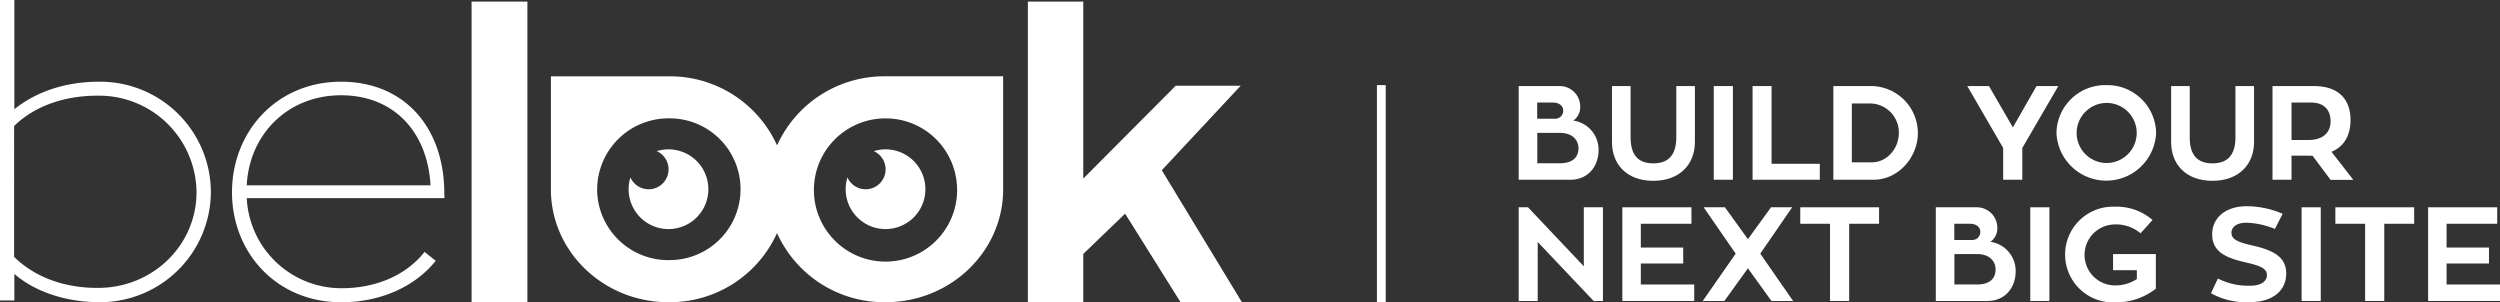 <svg xmlns="http://www.w3.org/2000/svg" viewBox="0 0 564.43 68.22"><rect x="0" y="0" width="564.43" height="68.22" fill="#333333" stroke="none"/><defs><style>.cls-1{fill:#fff;}.cls-2{fill:#fff;}.cls-3{fill:#fff;}</style></defs><title>Ресурс 1</title><g id="Слой_2" data-name="Слой 2"><g id="Слой_1-2" data-name="Слой 1"><path class="cls-1" d="M47.61,43.38A25,25,0,0,1,22.32,68.22c-7.47,0-14.58-2.43-19.08-6.39v6H0V0H3.24V24.66c4.68-3.78,11.25-6.21,19.08-6.21A25,25,0,0,1,47.61,43.38Zm-3.24,0A22,22,0,0,0,22,21.6c-7.92,0-14.49,2.61-18.81,6.84V58c4.5,4.41,11,7,18.81,7C34.38,65.07,44.37,55.44,44.37,43.38Z"/><path class="cls-1" d="M100.35,44.73H55.71A21.38,21.38,0,0,0,77.22,65.07c7.29,0,14.31-2.7,18.63-8.19l2.52,2c-4.5,5.67-12.24,9.36-21.33,9.36-14.58,0-24.66-11.16-24.66-24.84S62.46,18.45,77,18.45c14.4,0,23.31,10.44,23.31,25.2ZM55.71,41.85H97.2C96.57,30,89.1,21.51,77,21.51S56.25,30.42,55.71,41.85Z"/><rect class="cls-2" x="106.47" y="0.36" width="12.6" height="67.86"/><polygon class="cls-2" points="262.3 38.43 280.12 19.35 265.45 19.35 244.57 40.32 244.57 0.36 232.06 0.36 232.06 68.22 244.57 68.22 244.57 57.33 254.02 48.24 266.53 68.22 280.38 68.22 262.3 38.43"/><path class="cls-2" d="M150.93,33.72a9,9,0,0,0-2.66.4,4.5,4.5,0,1,1-5.94,5.94,9,9,0,1,0,8.6-6.34Z"/><path class="cls-2" d="M199.5,17.23a26.52,26.52,0,0,0-24.06,15.6,26.52,26.52,0,0,0-24.06-15.6h-27v25.5c0,.17,0,.33,0,.5.28,13.86,12.06,25,26.55,25a26.54,26.54,0,0,0,24.5-15.61,26.54,26.54,0,0,0,24.5,15.61c14.49,0,26.27-11.14,26.55-25,0-.17,0-.33,0-.5V17.22h-27Zm-48.56,41.5a16.06,16.06,0,0,1-16.12-15.51c0-.17,0-.33,0-.5a16.11,16.11,0,0,1,16.15-16l.44,0a16,16,0,1,1-.44,32Zm65.15-16c0,.17,0,.33,0,.5A16.17,16.17,0,1,1,199.5,26.73l.44,0A16.11,16.11,0,0,1,216.08,42.72Z"/><path class="cls-2" d="M197.27,34.12a4.5,4.5,0,1,1-5.94,5.94,9,9,0,1,0,5.94-5.94Z"/><path class="cls-3" d="M355.21,27.23a3.73,3.73,0,0,0,1.56-3.12,4.63,4.63,0,0,0-4.59-4.68h-9.3V40.58h11.64c4.17,0,6.39-3.18,6.39-6.69A6.62,6.62,0,0,0,355.21,27.23Zm-8.16-4.08h3.54c1.5,0,2.34.81,2.34,1.83a1.81,1.81,0,0,1-2,1.83h-3.87Zm5.13,13.71h-5.1V30h5.13c2.91,0,4.17,1.74,4.17,3.45C356.38,35.42,355.15,36.86,352.18,36.86Z"/><path class="cls-3" d="M378.46,31c0,4-1.77,5.88-5.19,5.88S368.14,35,368.14,31V19.43h-4.2V32.09c0,4.89,3.21,8.73,9.33,8.73s9.39-3.87,9.39-8.73V19.43h-4.2Z"/><rect class="cls-3" x="386.92" y="19.43" width="4.32" height="21.15"/><polygon class="cls-3" points="399.97 19.43 395.68 19.43 395.68 40.58 410.86 40.58 410.86 36.98 399.97 36.98 399.97 19.43"/><path class="cls-3" d="M422.29,19.43h-8.37V40.58H423c5.55,0,10-5,10-10.56A10.62,10.62,0,0,0,422.29,19.43Zm.33,17.22h-4.53V23.36h4.2A6.56,6.56,0,0,1,428.71,30C428.71,33.56,426,36.65,422.62,36.65Z"/><polygon class="cls-3" points="459.79 19.43 454.45 28.76 449.05 19.43 444.16 19.43 452.26 33.41 452.26 40.58 456.58 40.58 456.58 33.41 464.71 19.43 459.79 19.43"/><path class="cls-3" d="M475.54,19.22A11,11,0,0,0,464.29,30a11.26,11.26,0,0,0,22.5,0A11,11,0,0,0,475.54,19.22Zm0,17.58A6.78,6.78,0,1,1,482.41,30,6.8,6.8,0,0,1,475.54,36.8Z"/><path class="cls-3" d="M504.7,31c0,4-1.77,5.88-5.19,5.88S494.38,35,494.38,31V19.43h-4.2V32.09c0,4.89,3.21,8.73,9.33,8.73s9.39-3.87,9.39-8.73V19.43h-4.2Z"/><path class="cls-3" d="M526.39,34.28c2.79-1.2,4.29-3.6,4.29-7.23,0-4-2.1-7.62-8.28-7.62h-9.33V40.58h4.29V35.15h3.93a7,7,0,0,0,.81,0l4.08,5.46h5.13Zm-5.25-2.67h-3.78V23.15h4.35c3.33,0,4.47,2,4.47,4.23C526.18,29.87,524.56,31.61,521.14,31.61Z"/><polygon class="cls-3" points="357.58 60.12 344.98 46.8 342.88 46.8 342.88 67.95 347.17 67.95 347.17 54.63 359.8 67.95 361.9 67.95 361.9 46.8 357.58 46.8 357.58 60.12"/><polygon class="cls-3" points="370.45 59.49 380.02 59.49 380.02 55.89 370.45 55.89 370.45 50.52 381.88 50.52 381.88 46.8 366.28 46.8 366.28 67.95 382.51 67.95 382.51 64.23 370.45 64.23 370.45 59.49"/><polygon class="cls-3" points="404.62 46.8 399.85 46.8 394.63 54 389.44 46.8 384.64 46.8 391.87 57.27 384.43 67.95 389.32 67.95 394.63 60.57 399.94 67.95 404.83 67.95 397.42 57.27 404.62 46.8"/><polygon class="cls-3" points="406.45 50.52 413.17 50.52 413.17 67.95 417.49 67.95 417.49 50.52 424.24 50.52 424.24 46.8 406.45 46.8 406.45 50.52"/><path class="cls-3" d="M449.38,54.6a3.73,3.73,0,0,0,1.56-3.12,4.63,4.63,0,0,0-4.59-4.68h-9.3V67.95h11.64c4.17,0,6.39-3.18,6.39-6.69A6.62,6.62,0,0,0,449.38,54.6Zm-8.16-4.08h3.54c1.5,0,2.34.81,2.34,1.83a1.81,1.81,0,0,1-2,1.83h-3.87Zm5.13,13.71h-5.1V57.36h5.13c2.91,0,4.17,1.74,4.17,3.45C450.55,62.79,449.32,64.23,446.35,64.23Z"/><rect class="cls-3" x="458.38" y="46.8" width="4.32" height="21.15"/><path class="cls-3" d="M477.07,61h5.37v2a8.8,8.8,0,0,1-4.92,1.44,6.88,6.88,0,0,1,0-13.77,8.6,8.6,0,0,1,5.76,2l2.7-3a12.3,12.3,0,0,0-8.46-3,10.81,10.81,0,1,0,0,21.6,14.67,14.67,0,0,0,9.21-3.09V57.36h-9.66Z"/><path class="cls-3" d="M508.48,55.41c-3.18-.72-4.68-1.35-4.68-2.85,0-1.32,1.2-2.28,3.36-2.28a18.61,18.61,0,0,1,6.45,1.41l1.74-3.42a20.54,20.54,0,0,0-8.1-1.71c-4.83,0-7.8,2.64-7.8,6.36,0,4.17,3.51,5.4,7.86,6.39,3.09.72,4.5,1.35,4.5,2.79s-1.38,2.4-3.69,2.4a15,15,0,0,1-7.38-1.62l-1.56,3.33a16.33,16.33,0,0,0,8.79,2c4.92,0,8.19-2.4,8.19-6.48C516.16,57.87,513,56.43,508.48,55.41Z"/><rect class="cls-3" x="519.64" y="46.8" width="4.32" height="21.15"/><polygon class="cls-3" points="527.26 50.52 533.98 50.52 533.98 67.95 538.3 67.95 538.3 50.52 545.05 50.52 545.05 46.8 527.26 46.8 527.26 50.52"/><polygon class="cls-3" points="552.37 64.23 552.37 59.49 561.94 59.49 561.94 55.89 552.37 55.89 552.37 50.52 563.8 50.52 563.8 46.8 548.2 46.8 548.2 67.95 564.43 67.95 564.43 64.23 552.37 64.23"/><rect class="cls-3" x="310.87" y="19.22" width="1.99" height="49"/></g></g></svg>